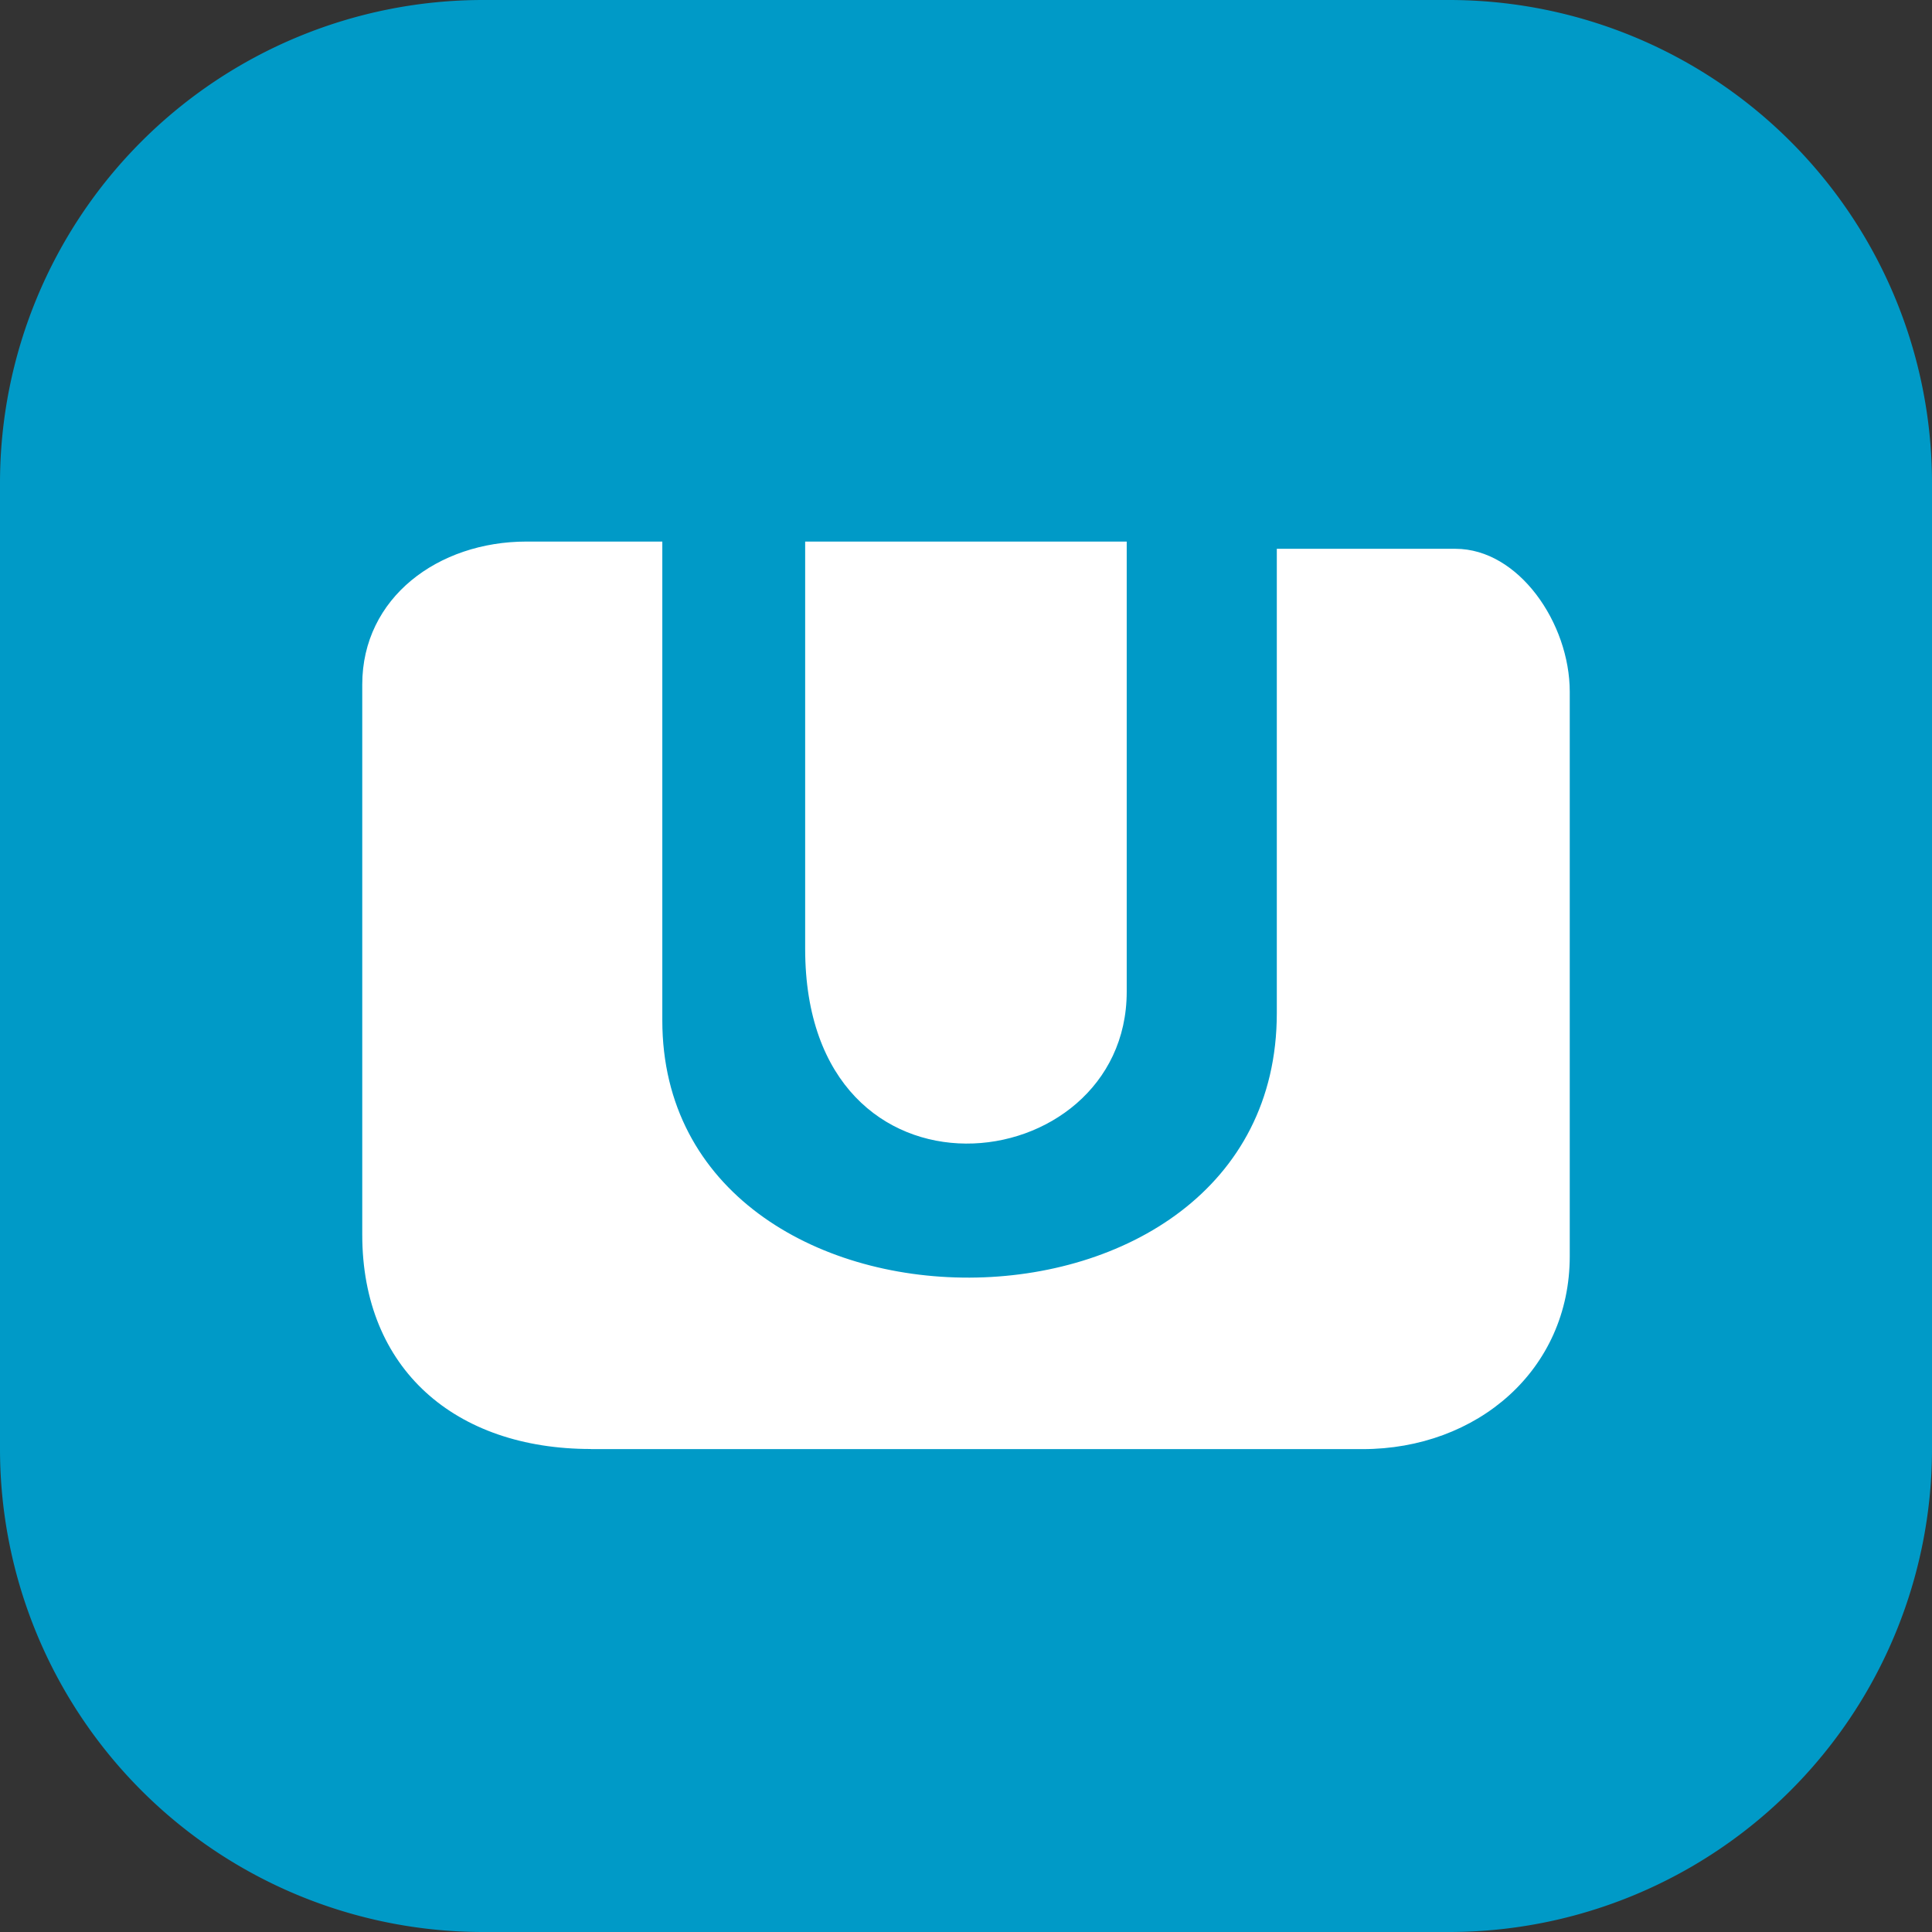<svg height="160" viewBox="0 0 16 16" width="160" xmlns="http://www.w3.org/2000/svg"><rect x="0" y="0" width="16" height="16" fill="#333333" stroke="none"/><path d="m0 4a4 4 0 0 1 4-4h8a4 4 0 0 1 4 4v8a4 4 0 0 1 -4 4h-8a4 4 0 0 1 -4-4z" fill="#009ac7"/><path clip-rule="evenodd" d="m9.331 8.213c0 1.575-2.663 1.897-2.663-.355v-3.373h2.663zm-4.438 3.787c-1.123 0-1.893-.662-1.893-1.775v-4.556c0-.72.629-1.184 1.36-1.184h1.125v3.965c0 2.84 5.089 2.862 5.089-.06v-3.845h1.48c.523 0 .946.616.946 1.184v4.674c0 .943-.767 1.598-1.716 1.598h-6.39z" fill="#fff" fill-rule="evenodd"/></svg>